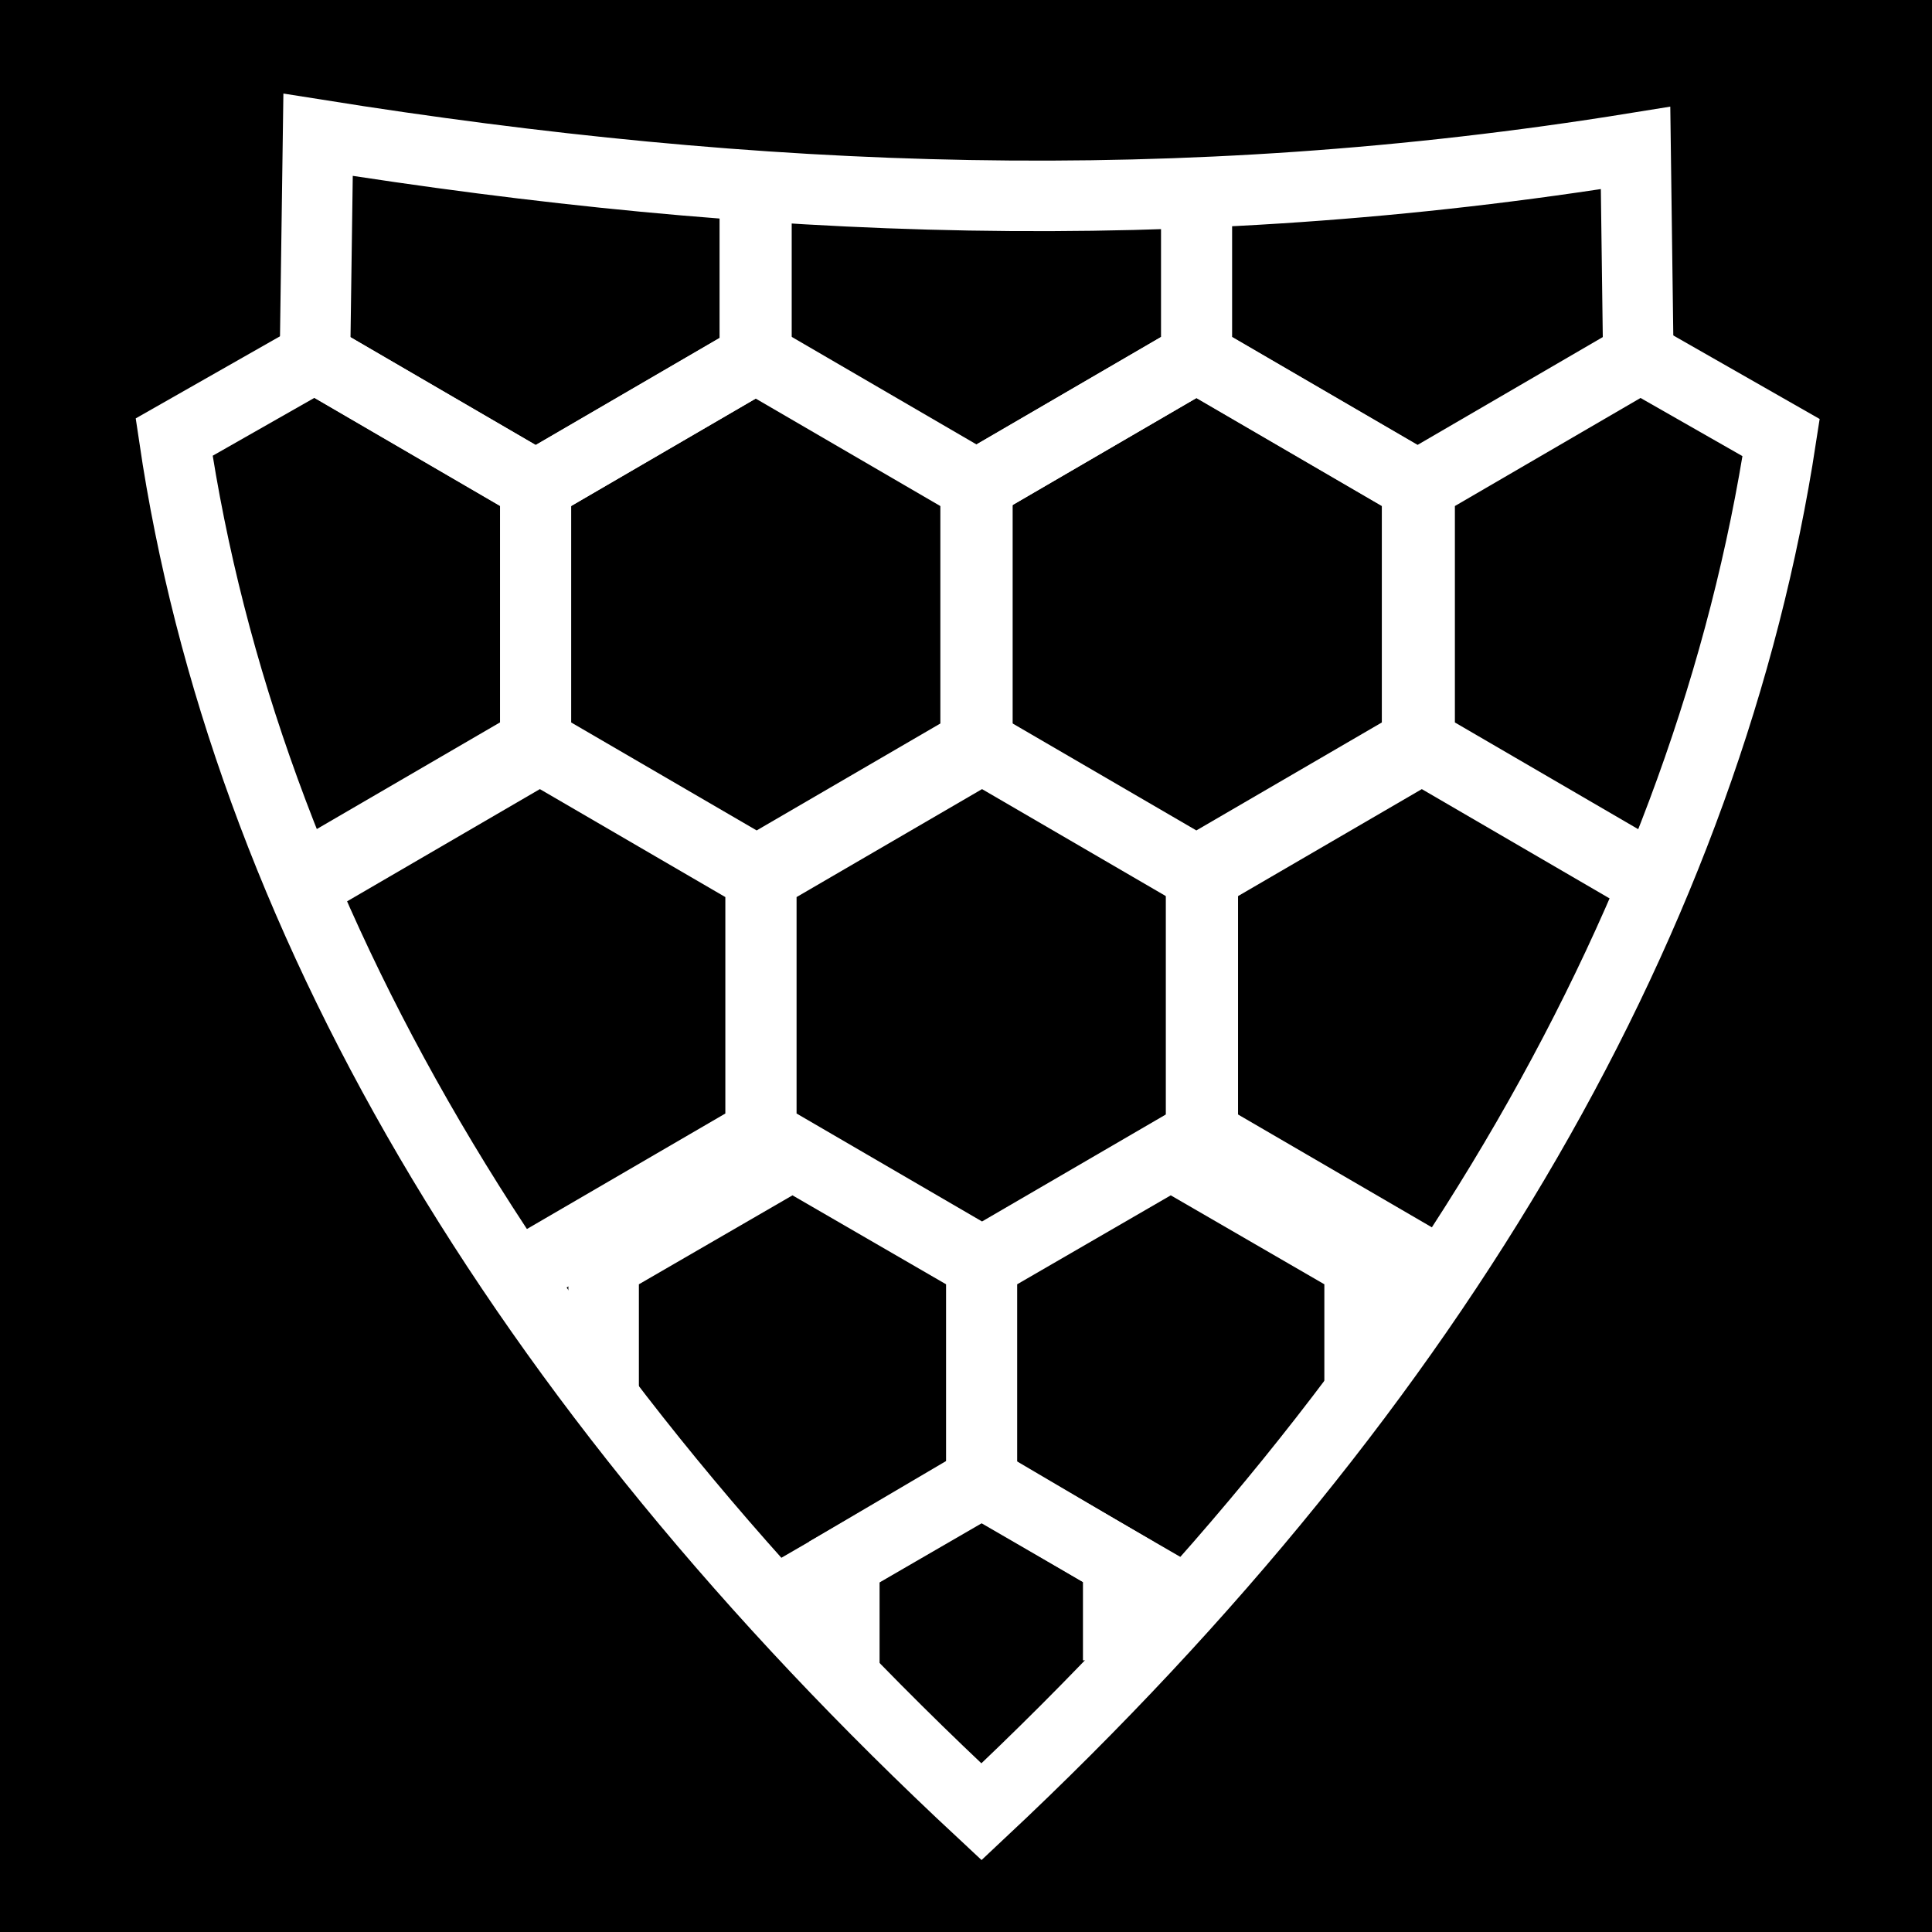 <svg viewBox="0 0 512 512" xmlns="http://www.w3.org/2000/svg">
<path d="m0,0h512v512h-512z"/>
<g transform="matrix(18.689,0,0,18.689,-2955.696,-43547.854)">
<path d="m181.412,2342.487-3.13-1.822 2e-05-3.644 3.13-1.822 1.996,1.139c-1.026,6.695-4.809,13.364-11.339,19.486-6.591-6.137-10.455-12.786-11.448-19.493l1.991-1.133 3.13,1.822v3.644l-3.13,1.822" stroke="#fff"/>
<path d="m170.124,2353.833 1e-05-1.553 1.942-1.143 1.942,1.143v1.397" fill="none" stroke="#fff"/>
<path d="m174.753,2352.709-2.678-1.551 2e-05-3.102 2.678-1.551 2.678,1.551-1e-05,1.785" fill="none" stroke="#fff"/>
<path d="m162.677,2342.566 3.13-1.822 3.13,1.822v3.644l-3.13,1.822" fill="none" stroke="#fff"/>
<path d="m175.207,2346.21-3.13,1.822-3.13-1.822 2e-05-3.644 3.13-1.822 3.13,1.822z" fill="none" stroke="#fff"/>
<path d="m178.313,2348.032-3.13-1.822 2e-05-3.644 3.13-1.822 3.13,1.822" fill="none" stroke="#fff"/>
<path d="m172.011,2340.665-3.13,1.822-3.13-1.822 2e-05-3.644 3.13-1.822 3.13,1.822z" fill="none" stroke="#fff"/>
<path d="m178.246,2340.665-3.13,1.822-3.13-1.822 2e-05-3.644 3.13-1.822 3.13,1.822z" fill="none" stroke="#fff"/>
<path d="m168.878,2332.691-1e-05,2.508-3.13,1.822-3.13-1.822 .044-3.155c6.213.989 12.185,1.237 18.682.187l.039,2.967-3.13,1.822-3.13-1.822 3e-05-2.695" fill="none" stroke="#fff"/>
<path d="m175.115,2332.691-1e-05,2.508-3.13,1.822-3.13-1.822 3e-05-2.602" fill="none" stroke="#fff"/>
<path d="m169.389,2352.709 2.678-1.551-2e-05-3.102-2.678-1.551-2.678,1.551 3e-05,1.785" fill="none" stroke="#fff"/>
</g>
</svg>
